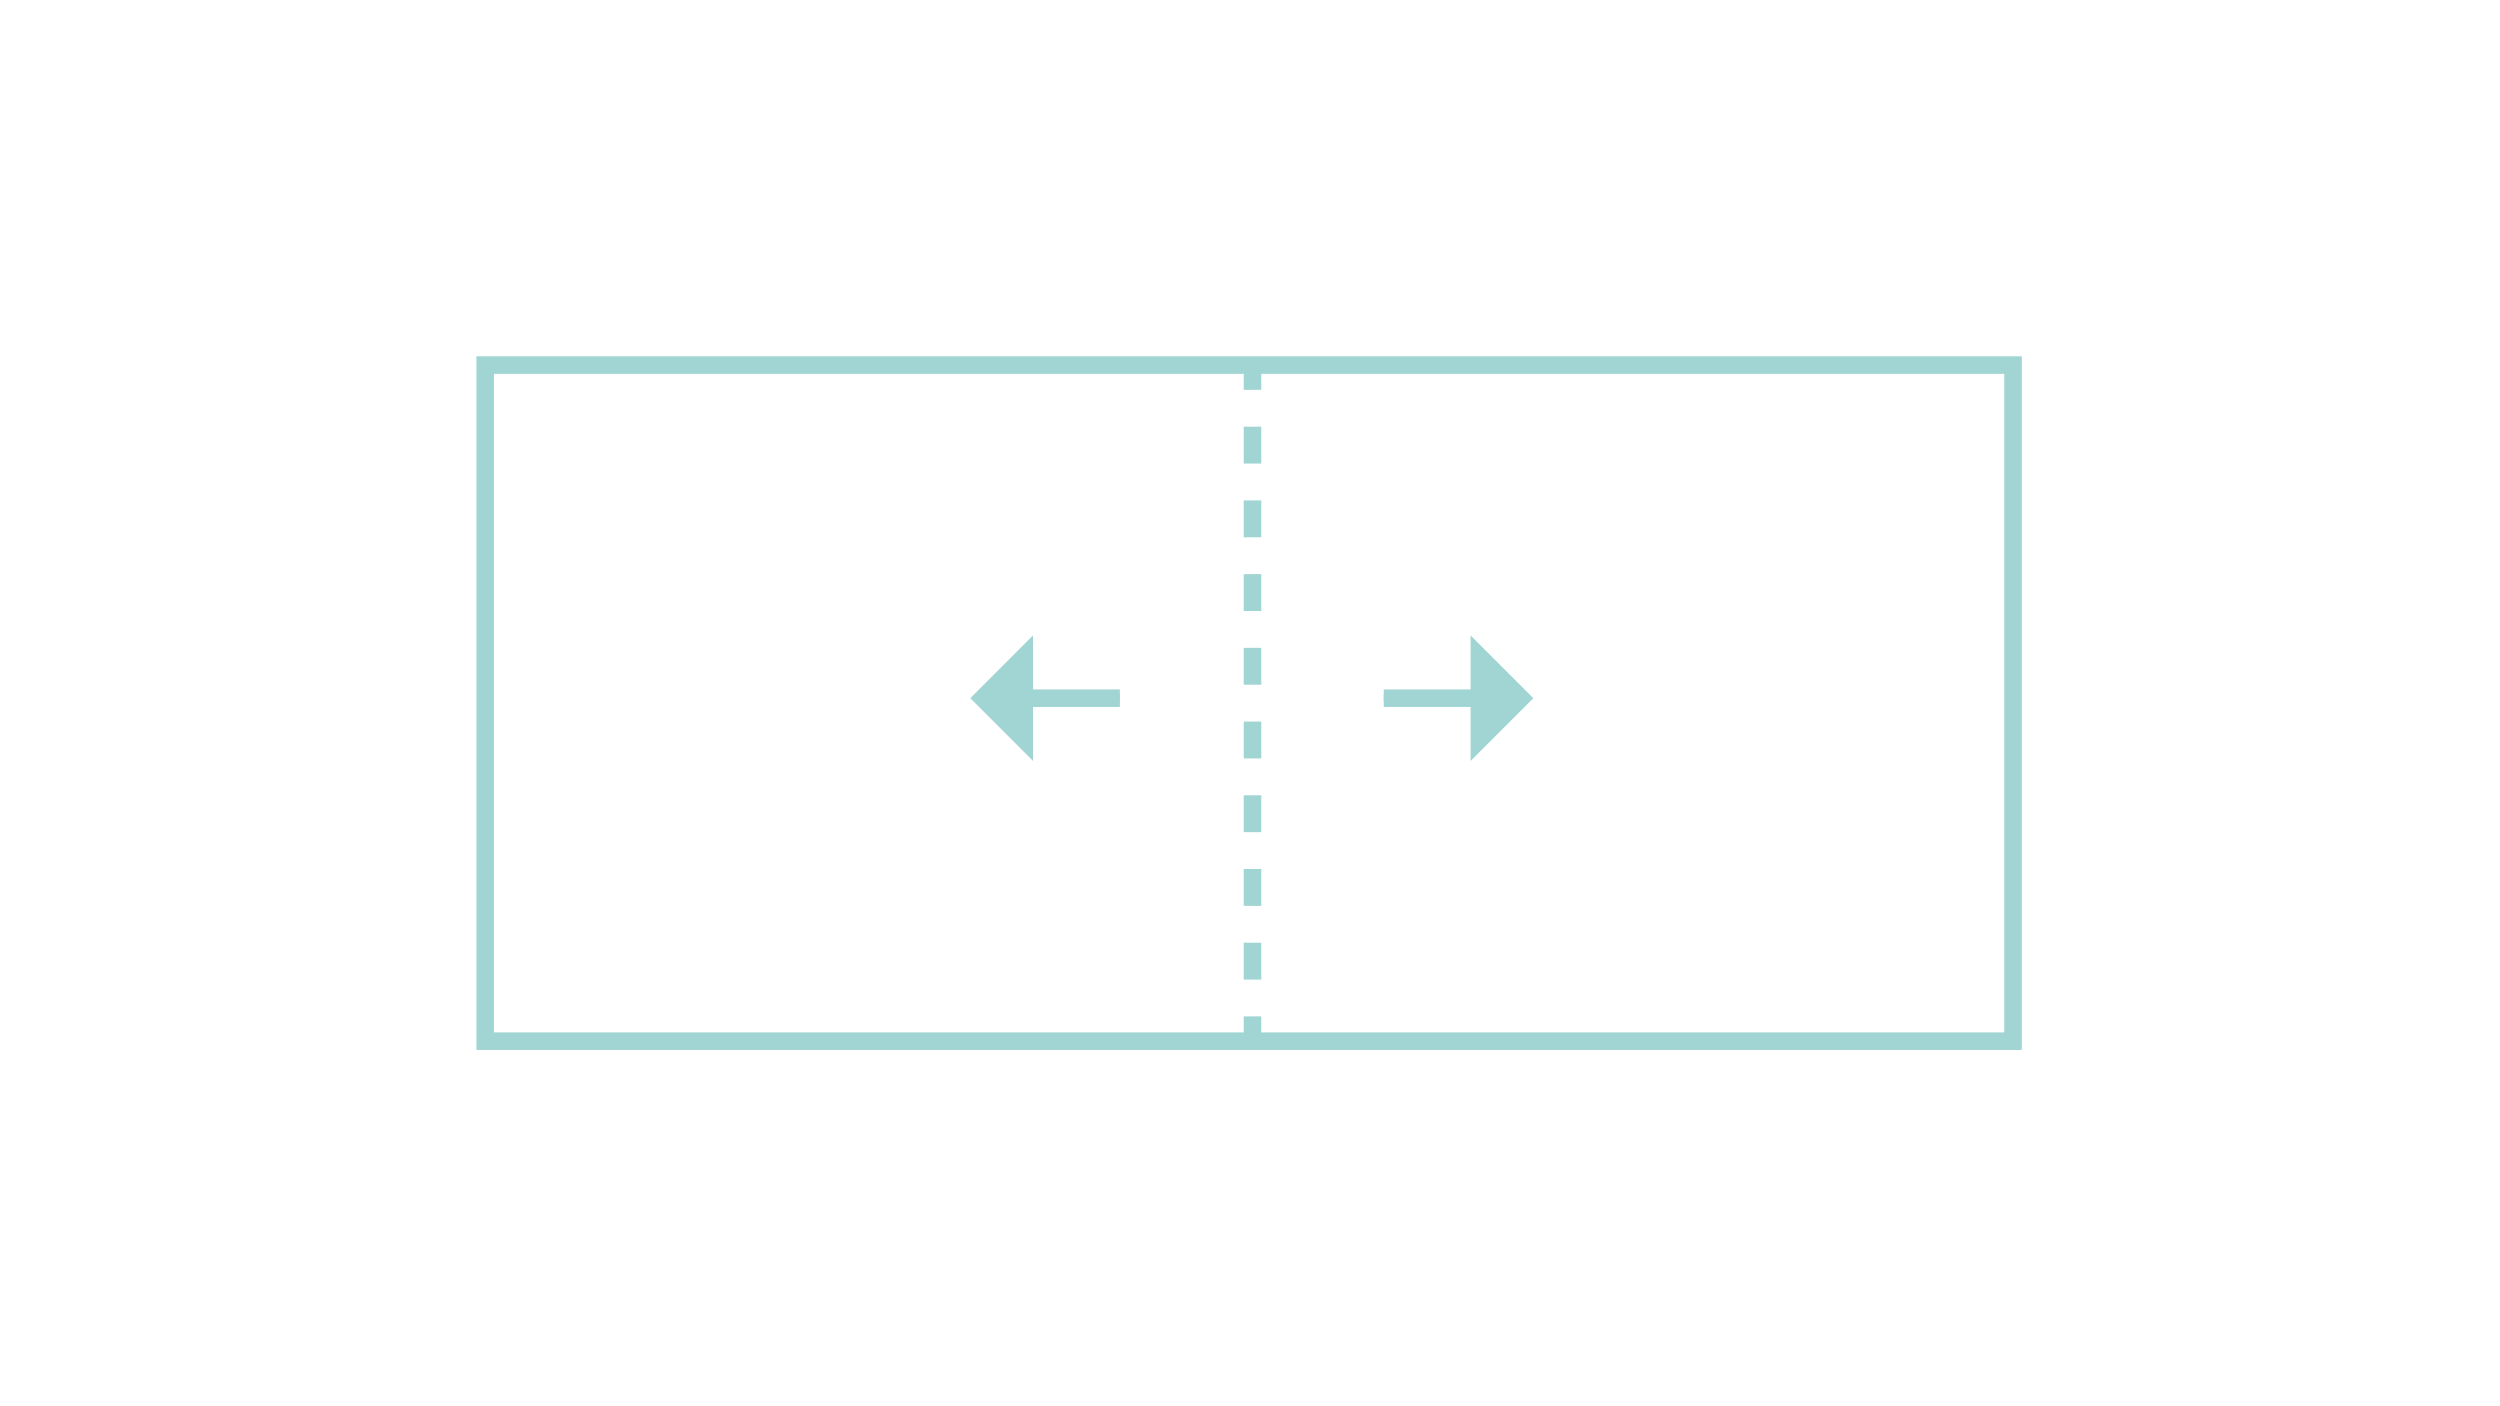 <?xml version="1.0" encoding="utf-8"?>
<!-- Generator: Adobe Illustrator 16.0.3, SVG Export Plug-In . SVG Version: 6.00 Build 0)  -->
<!DOCTYPE svg PUBLIC "-//W3C//DTD SVG 1.1//EN" "http://www.w3.org/Graphics/SVG/1.1/DTD/svg11.dtd">
<svg version="1.1" id="Ebene_1" xmlns="http://www.w3.org/2000/svg" xmlns:xlink="http://www.w3.org/1999/xlink" x="0px" y="0px"
	 width="320px" height="180px" viewBox="0 0 320 180" enable-background="new 0 0 320 180" xml:space="preserve">
<g>
	
		<rect x="62.105" y="46.729" fill="none" stroke="#A1D5D3" stroke-width="2.248" stroke-miterlimit="10" width="195.562" height="86.542"/>
	<path fill="#58A0B5" stroke="#A1D5D3" stroke-miterlimit="10" d="M124.903,89.37h18.441H124.903z"/>
	
		<line fill="none" stroke="#A1D5D3" stroke-width="2.248" stroke-miterlimit="10" x1="130.813" y1="89.369" x2="143.344" y2="89.369"/>
	<polygon fill="#A1D5D3" stroke="#A1D5D3" stroke-miterlimit="10" points="131.728,82.542 131.728,96.195 124.904,89.371 	"/>
	<path fill="#58A0B5" stroke="#A1D5D3" stroke-miterlimit="10" d="M177.12,89.37h18.44H177.12z"/>
	
		<line fill="none" stroke="#A1D5D3" stroke-width="2.248" stroke-miterlimit="10" x1="189.65" y1="89.369" x2="177.121" y2="89.369"/>
	<polygon fill="#A1D5D3" stroke="#A1D5D3" stroke-miterlimit="10" points="188.734,96.196 188.734,82.542 195.559,89.367 	"/>
	<line fill="none" stroke="#A1D5D3" stroke-width="2.248" stroke-miterlimit="10" x1="160.32" y1="47.652" x2="160.32" y2="49.9"/>
	
		<line fill="none" stroke="#A1D5D3" stroke-width="2.248" stroke-miterlimit="10" stroke-dasharray="4.718,4.718" x1="160.32" y1="54.617" x2="160.32" y2="127.737"/>
	
		<line fill="none" stroke="#A1D5D3" stroke-width="2.248" stroke-miterlimit="10" x1="160.32" y1="130.098" x2="160.32" y2="132.346"/>
</g>
</svg>
